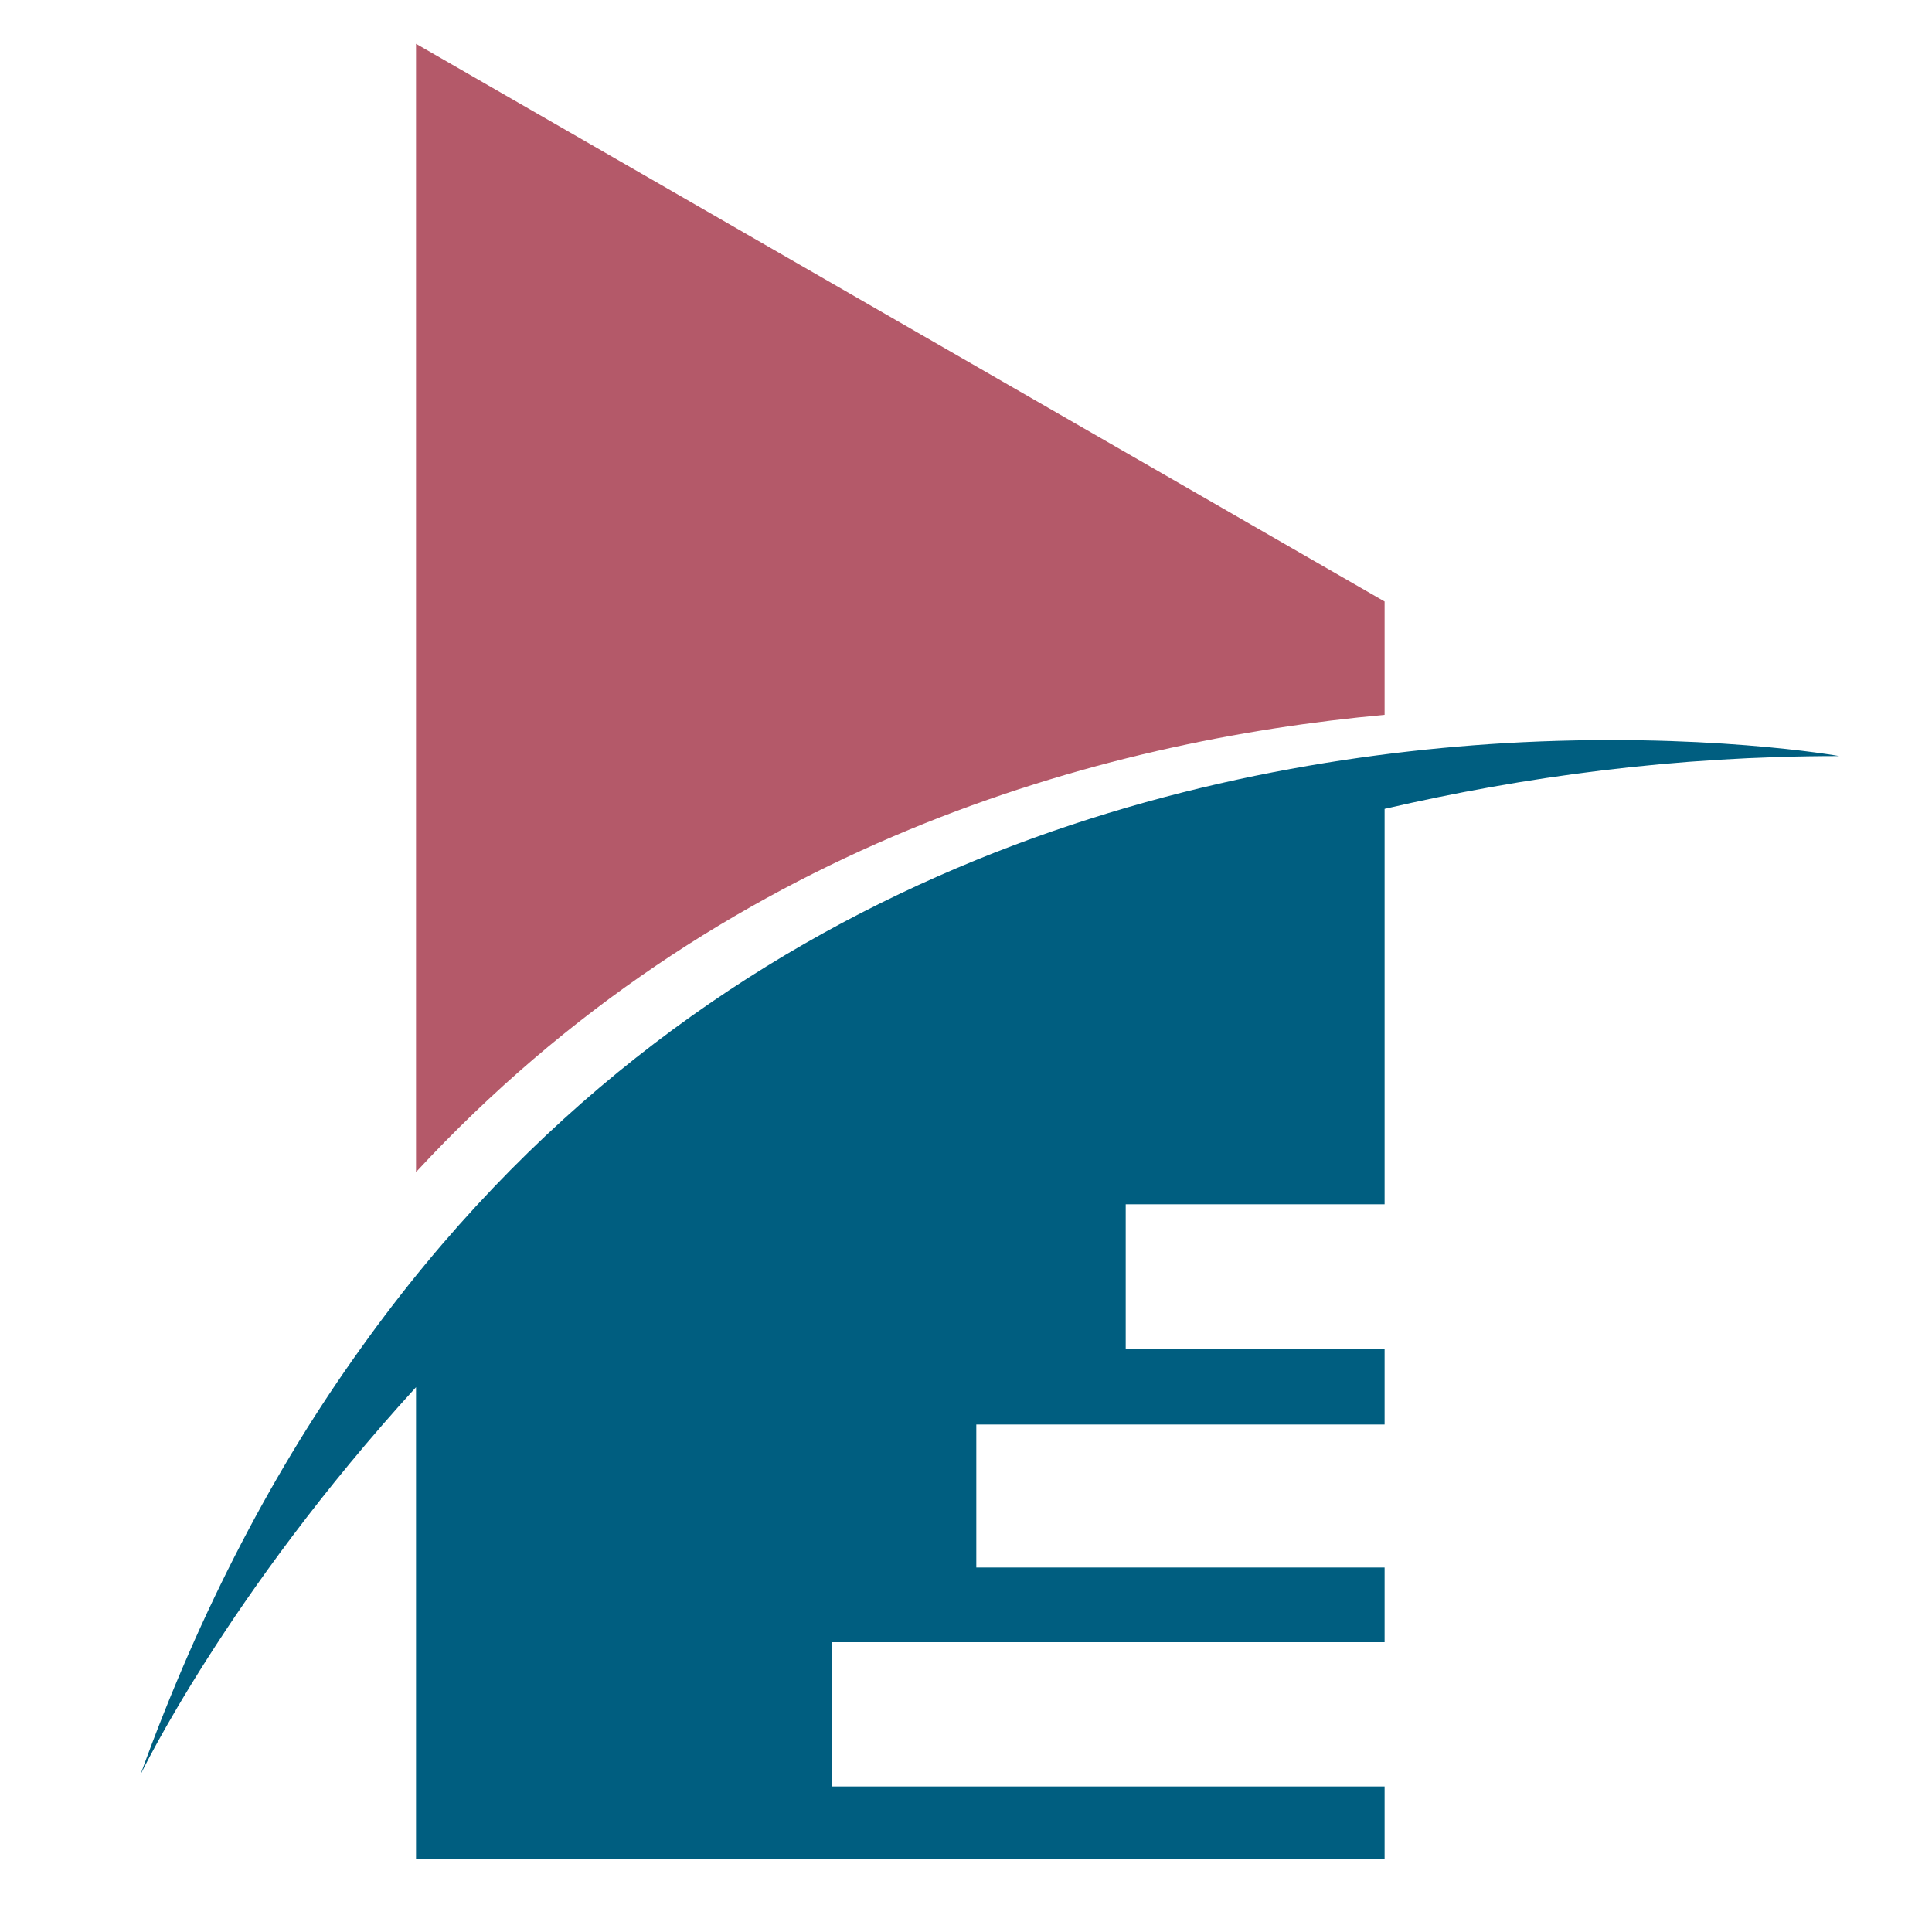 <?xml version="1.0" encoding="utf-8"?>
<!-- Generator: Adobe Illustrator 18.1.0, SVG Export Plug-In . SVG Version: 6.00 Build 0)  -->
<svg version="1.1" id="Layer_1" xmlns="http://www.w3.org/2000/svg" xmlns:xlink="http://www.w3.org/1999/xlink" x="0px" y="0px"
	 viewBox="0 0 150 150" enable-background="new 0 0 150 150" xml:space="preserve">
<g>
	<path fill="#005E80" d="M64.6,127.5h42.9v-5.8H75.8v-11.1h31.7v-5.9H87.4V93.5h20.1V62.8c10.8-2.5,22.5-4.1,35.3-4.1
		c0,0-10.6-1.9-26-1c-25,1.5-62.7,10.4-88.8,47c-6.6,9.2-12.4,20.1-17.1,33.1c0,0,6.7-14,21.4-30.1v36.6h75.2v-5.6H64.6V127.5z"/>
	<path fill="#B45969" d="M107.5,55.5v-8.8L32.3,3.4V91C55.9,65.5,85.6,57.5,107.5,55.5z"/>
</g>
</svg>
